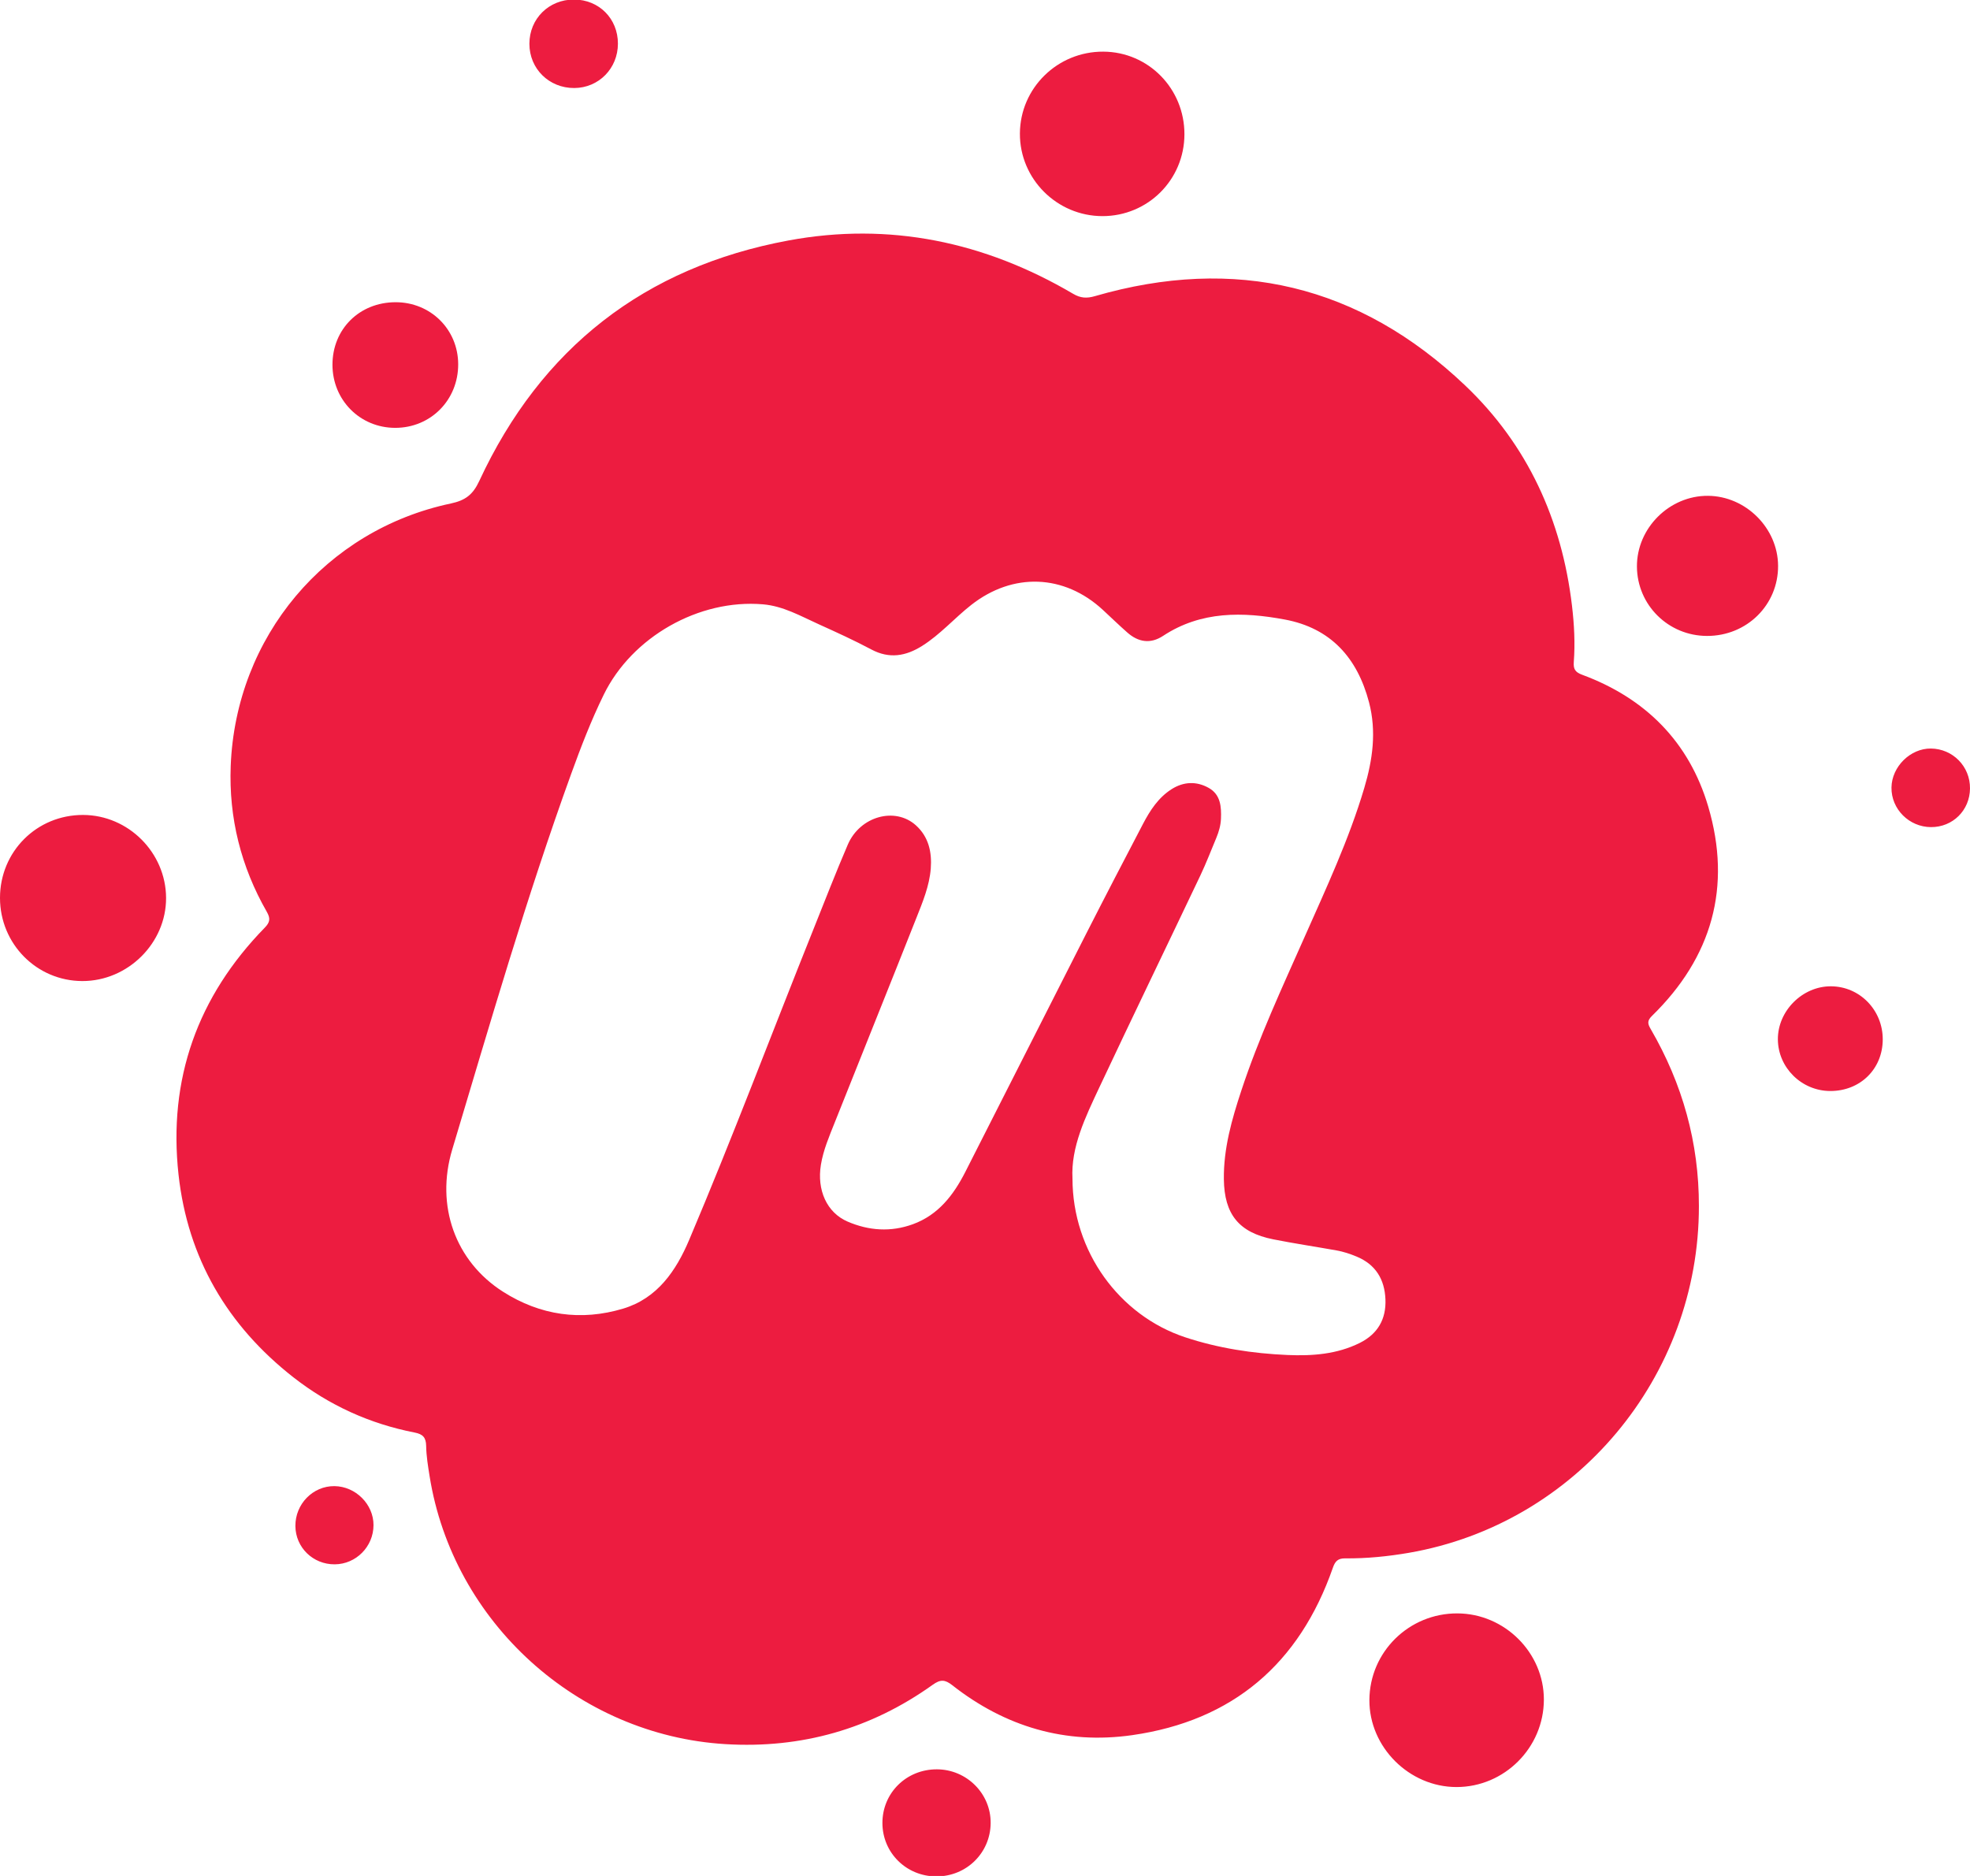 <?xml version="1.0" encoding="utf-8"?>
<!-- Generator: Adobe Illustrator 16.0.0, SVG Export Plug-In . SVG Version: 6.00 Build 0)  -->
<!DOCTYPE svg PUBLIC "-//W3C//DTD SVG 1.1//EN" "http://www.w3.org/Graphics/SVG/1.1/DTD/svg11.dtd">
<svg version="1.1" id="Layer_1" xmlns="http://www.w3.org/2000/svg" xmlns:xlink="http://www.w3.org/1999/xlink" x="0px" y="0px"
	 width="525px" height="500px" viewBox="0 0 525 500" enable-background="new 0 0 525 500" xml:space="preserve">
<path fill="#ED1C40" d="M452.753,321.453c0.041,45.508-32.731,84.711-77.295,92.419c-5.611,0.963-11.277,1.533-16.971,1.479
	c-1.92-0.021-2.674,0.747-3.283,2.506c-8.897,25.544-26.652,40.771-53.473,44.611c-17.743,2.538-33.844-2.22-47.958-13.313
	c-1.966-1.546-3.168-1.572-5.218-0.107c-16.508,11.807-35.017,17.036-55.229,15.815c-39.441-2.381-72.627-32.526-78.835-71.398
	c-0.427-2.687-0.881-5.394-0.922-8.102c-0.041-2.252-0.896-3.121-3.047-3.542c-11.941-2.328-22.777-7.246-32.337-14.729
	c-17.594-13.775-28.15-31.761-30.607-54.009c-2.802-25.464,5.063-47.481,22.975-65.828c1.444-1.472,1.534-2.497,0.549-4.228
	c-6.886-12.022-10.15-25.043-9.62-38.851c1.322-34.461,25.302-62.932,58.657-69.981c3.859-0.82,5.882-2.333,7.578-5.99
	c16.452-35.445,44.076-57.002,82.409-64.112c26.909-4.994,52.294,0.353,75.85,14.208c1.98,1.168,3.638,1.262,5.781,0.638
	c37.413-10.855,70.564-2.958,98.708,23.803c16.644,15.822,25.763,35.846,28.463,58.69c0.591,4.994,0.86,10.035,0.48,15.056
	c-0.143,1.899,0.441,2.693,2.239,3.358c16.866,6.243,28.496,17.885,33.584,35.105c6.337,21.42,1.014,40.203-14.992,55.821
	c-1.387,1.356-1.094,2.186-0.308,3.541C448.39,288.886,452.772,304.572,452.753,321.453z M285.814,314.146
	c0.014,19.363,12.444,36.477,30.071,42.292c8.834,2.917,17.946,4.301,27.195,4.708c6.603,0.285,13.195-0.176,19.296-3.217
	c4.797-2.395,7.057-6.351,6.84-11.622c-0.217-5.306-2.593-9.274-7.668-11.386c-1.764-0.733-3.555-1.33-5.428-1.655
	c-5.598-0.999-11.223-1.84-16.793-2.944c-9.193-1.831-13.048-6.697-13.17-15.993c-0.107-8.223,2.124-15.979,4.654-23.652
	c4.628-14.045,10.868-27.431,16.848-40.927c5.773-13.033,11.825-25.959,15.903-39.686c2.246-7.538,3.318-15.096,1.276-22.892
	c-3.108-11.833-10.199-19.764-22.426-22.045c-11.194-2.083-22.336-2.32-32.459,4.356c-3.366,2.212-6.603,1.683-9.525-0.896
	c-2.232-1.961-4.356-4.037-6.541-6.052c-10.326-9.533-23.978-10.001-35.064-1.295c-4.473,3.514-8.237,7.871-13.096,10.924
	c-4.342,2.727-8.72,3.5-13.528,0.936c-4.58-2.443-9.322-4.593-14.052-6.737c-4.791-2.164-9.432-4.837-14.825-5.292
	c-17.058-1.452-34.909,8.685-42.434,24.094c-3.339,6.819-6.065,13.903-8.65,21.033c-11.936,32.962-21.658,66.629-31.72,100.18
	c-4.506,15.016,0.812,29.792,13.527,37.902c9.92,6.322,20.782,7.885,32.027,4.506c9.11-2.742,14.099-10.075,17.586-18.313
	c11.588-27.329,22.024-55.122,33.07-82.668c3.04-7.58,5.983-15.192,9.208-22.69c3.256-7.571,12.612-10.15,18.162-5.129
	c3.388,3.065,4.281,7.145,3.949,11.507c-0.365,4.662-2.171,8.962-3.867,13.244c-7.187,18.17-14.507,36.287-21.726,54.443
	c-1.459,3.672-3.04,7.314-3.685,11.255c-1.105,6.767,1.574,12.765,7.109,15.152c5.647,2.437,11.509,2.844,17.363,0.719
	c6.812-2.469,10.883-7.802,14.019-13.964c10.775-21.16,21.467-42.372,32.235-63.533c4.974-9.776,10.035-19.506,15.116-29.224
	c1.888-3.602,4.1-7.015,7.627-9.254c3.184-2.015,6.615-2.165,9.879-0.332c3.185,1.784,3.398,5.042,3.264,8.258
	c-0.073,1.729-0.557,3.419-1.222,5.027c-1.396,3.344-2.7,6.738-4.248,10.016c-8.956,18.841-18.048,37.609-26.924,56.491
	C289.246,297.76,285.352,305.767,285.814,314.146z M411.438,453.001c0.021-12.498-10.455-22.948-23.056-22.982
	c-12.912-0.047-23.387,10.286-23.443,23.104c-0.054,12.53,10.6,23.162,23.199,23.178
	C400.915,476.314,411.418,465.812,411.438,453.001z M21.931,261.48c12.152,0.027,22.377-10.13,22.329-22.173
	c-0.055-12.063-10.062-22.065-22.112-22.099C9.798,217.175-0.007,226.973,0,239.342C0.01,251.581,9.786,261.453,21.931,261.48z
	 M294.038,13.766c-12.213-0.068-22.167,9.696-22.236,21.8c-0.074,12.091,9.845,22.025,21.997,22.038
	c12.104,0.007,21.826-9.689,21.848-21.801C315.676,23.632,306.061,13.827,294.038,13.766z M473.854,150.79
	c-0.054-10.036-8.61-18.571-18.686-18.639c-10.286-0.074-18.999,8.618-18.93,18.883c0.073,10.239,8.379,18.448,18.679,18.462
	C465.528,169.517,473.914,161.226,473.854,150.79z M88.601,97.201c0,9.425,7.335,16.82,16.698,16.834
	c9.484,0.013,16.841-7.422,16.807-16.983c-0.034-9.274-7.382-16.528-16.712-16.5C95.799,80.571,88.606,87.702,88.601,97.201z
	 M264.007,485.922c0.081-7.85-6.378-14.315-14.317-14.343c-8.149-0.025-14.549,6.29-14.528,14.33
	c0.021,7.931,6.388,14.214,14.394,14.214C257.555,500.13,263.938,493.86,264.007,485.922z M487.981,262.879
	c-7.627-0.055-14.243,6.561-14.182,14.181c0.066,7.53,6.352,13.712,13.964,13.727c7.98,0.015,13.965-5.861,13.984-13.747
	C501.769,269.236,495.641,262.933,487.981,262.879z M152.997-0.123c-6.724-0.027-11.914,5.109-11.914,11.8
	c0,6.649,5.244,11.819,11.962,11.785c6.52-0.034,11.629-5.232,11.629-11.834C164.675,4.965,159.646-0.089,152.997-0.123z
	 M514.591,199.506c-5.481-0.062-10.448,4.844-10.517,10.401c-0.074,5.747,4.709,10.53,10.544,10.544
	c5.795,0.021,10.34-4.485,10.381-10.306C525.054,204.29,520.439,199.58,514.591,199.506z M99.538,406.504
	c0.026-5.564-4.771-10.354-10.422-10.407c-5.728-0.049-10.437,4.77-10.396,10.632c0.047,5.727,4.695,10.251,10.484,10.211
	C94.884,416.905,99.519,412.23,99.538,406.504z"/>
</svg>

